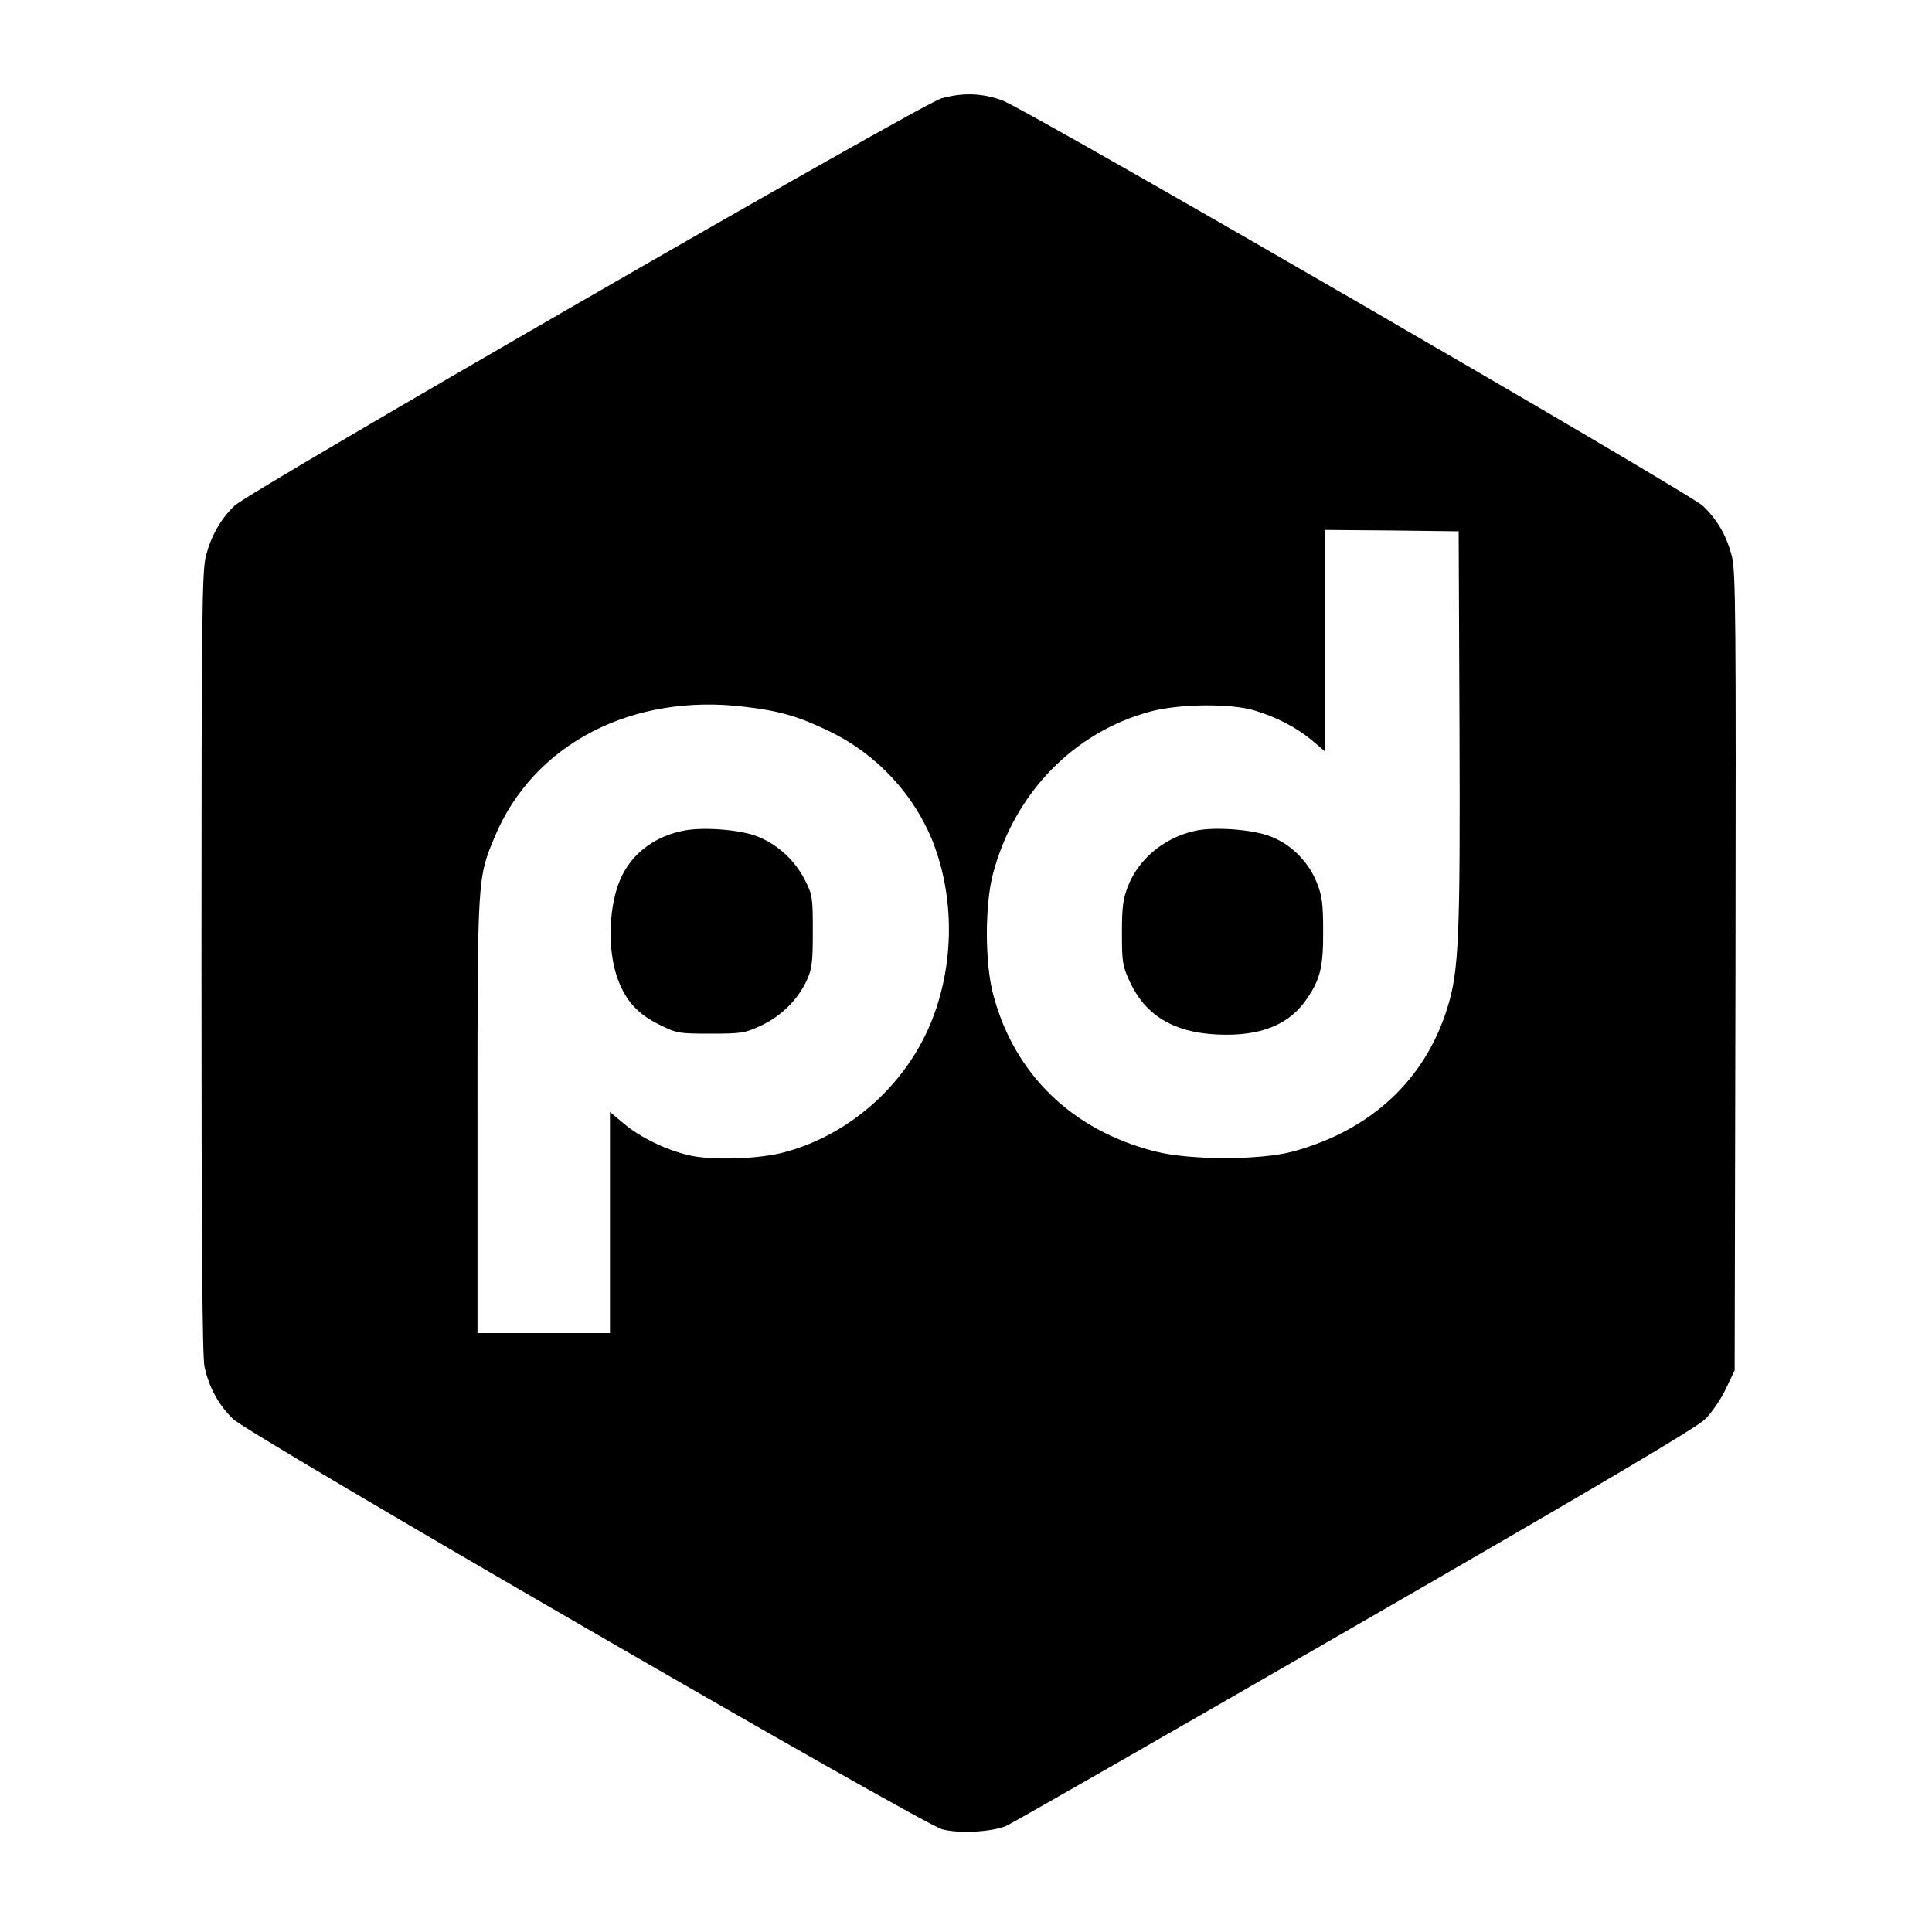 <?xml version="1.0" standalone="no"?>
<!DOCTYPE svg PUBLIC "-//W3C//DTD SVG 20010904//EN"
 "http://www.w3.org/TR/2001/REC-SVG-20010904/DTD/svg10.dtd">
<svg version="1.0" xmlns="http://www.w3.org/2000/svg"
 width="700pt" height="700pt" viewBox="0 0 700 700"
 preserveAspectRatio="xMidYMid meet">
<g transform="translate(0,700) scale(0.1,-0.1)"
fill="#000000" stroke="none">
<path d="M3412 6644 c-70 -18 -2506 -1423 -2562 -1476 -51 -49 -85 -109 -104
-183 -14 -52 -16 -227 -16 -1472 0 -1007 3 -1427 11 -1465 16 -74 50 -137 103
-189 58 -57 2493 -1466 2570 -1487 62 -16 176 -10 231 12 21 9 590 335 1264
724 886 511 1238 719 1269 750 24 24 58 73 75 110 l32 67 3 1444 c2 1280 1
1451 -13 1505 -19 75 -52 132 -105 183 -54 50 -2452 1439 -2540 1470 -74 26
-141 28 -218 7z m1876 -2274 c3 -767 -2 -888 -44 -1022 -81 -261 -277 -443
-559 -520 -118 -32 -373 -32 -499 0 -300 76 -510 278 -587 567 -31 114 -31
327 -1 440 78 292 292 512 570 587 104 28 291 30 377 4 80 -24 151 -61 208
-108 l47 -40 0 401 0 401 243 -2 242 -3 3 -705z m-2588 69 c127 -15 194 -35
306 -89 171 -83 307 -229 375 -403 77 -199 76 -435 -2 -637 -90 -234 -295
-419 -534 -484 -93 -26 -266 -31 -348 -12 -85 20 -178 65 -239 117 l-48 40 0
-400 0 -401 -240 0 -240 0 0 785 c0 864 0 864 62 1012 140 337 498 523 908
472z"/>
<path d="M4331 3990 c-110 -24 -203 -99 -243 -198 -19 -48 -23 -76 -23 -172 0
-106 2 -120 29 -178 56 -120 157 -182 313 -190 159 -8 265 34 330 132 47 69
58 116 57 246 0 95 -4 125 -23 172 -30 76 -94 140 -169 168 -65 25 -202 35
-271 20z"/>
<path d="M2480 3991 c-101 -19 -183 -77 -225 -161 -50 -98 -57 -271 -16 -379
29 -78 73 -126 149 -163 64 -32 71 -33 187 -33 111 0 125 2 182 29 72 33 134
94 166 164 19 41 22 65 22 177 0 124 -1 133 -30 189 -36 70 -100 129 -175 157
-61 23 -190 33 -260 20z"/>
</g>
</svg>
